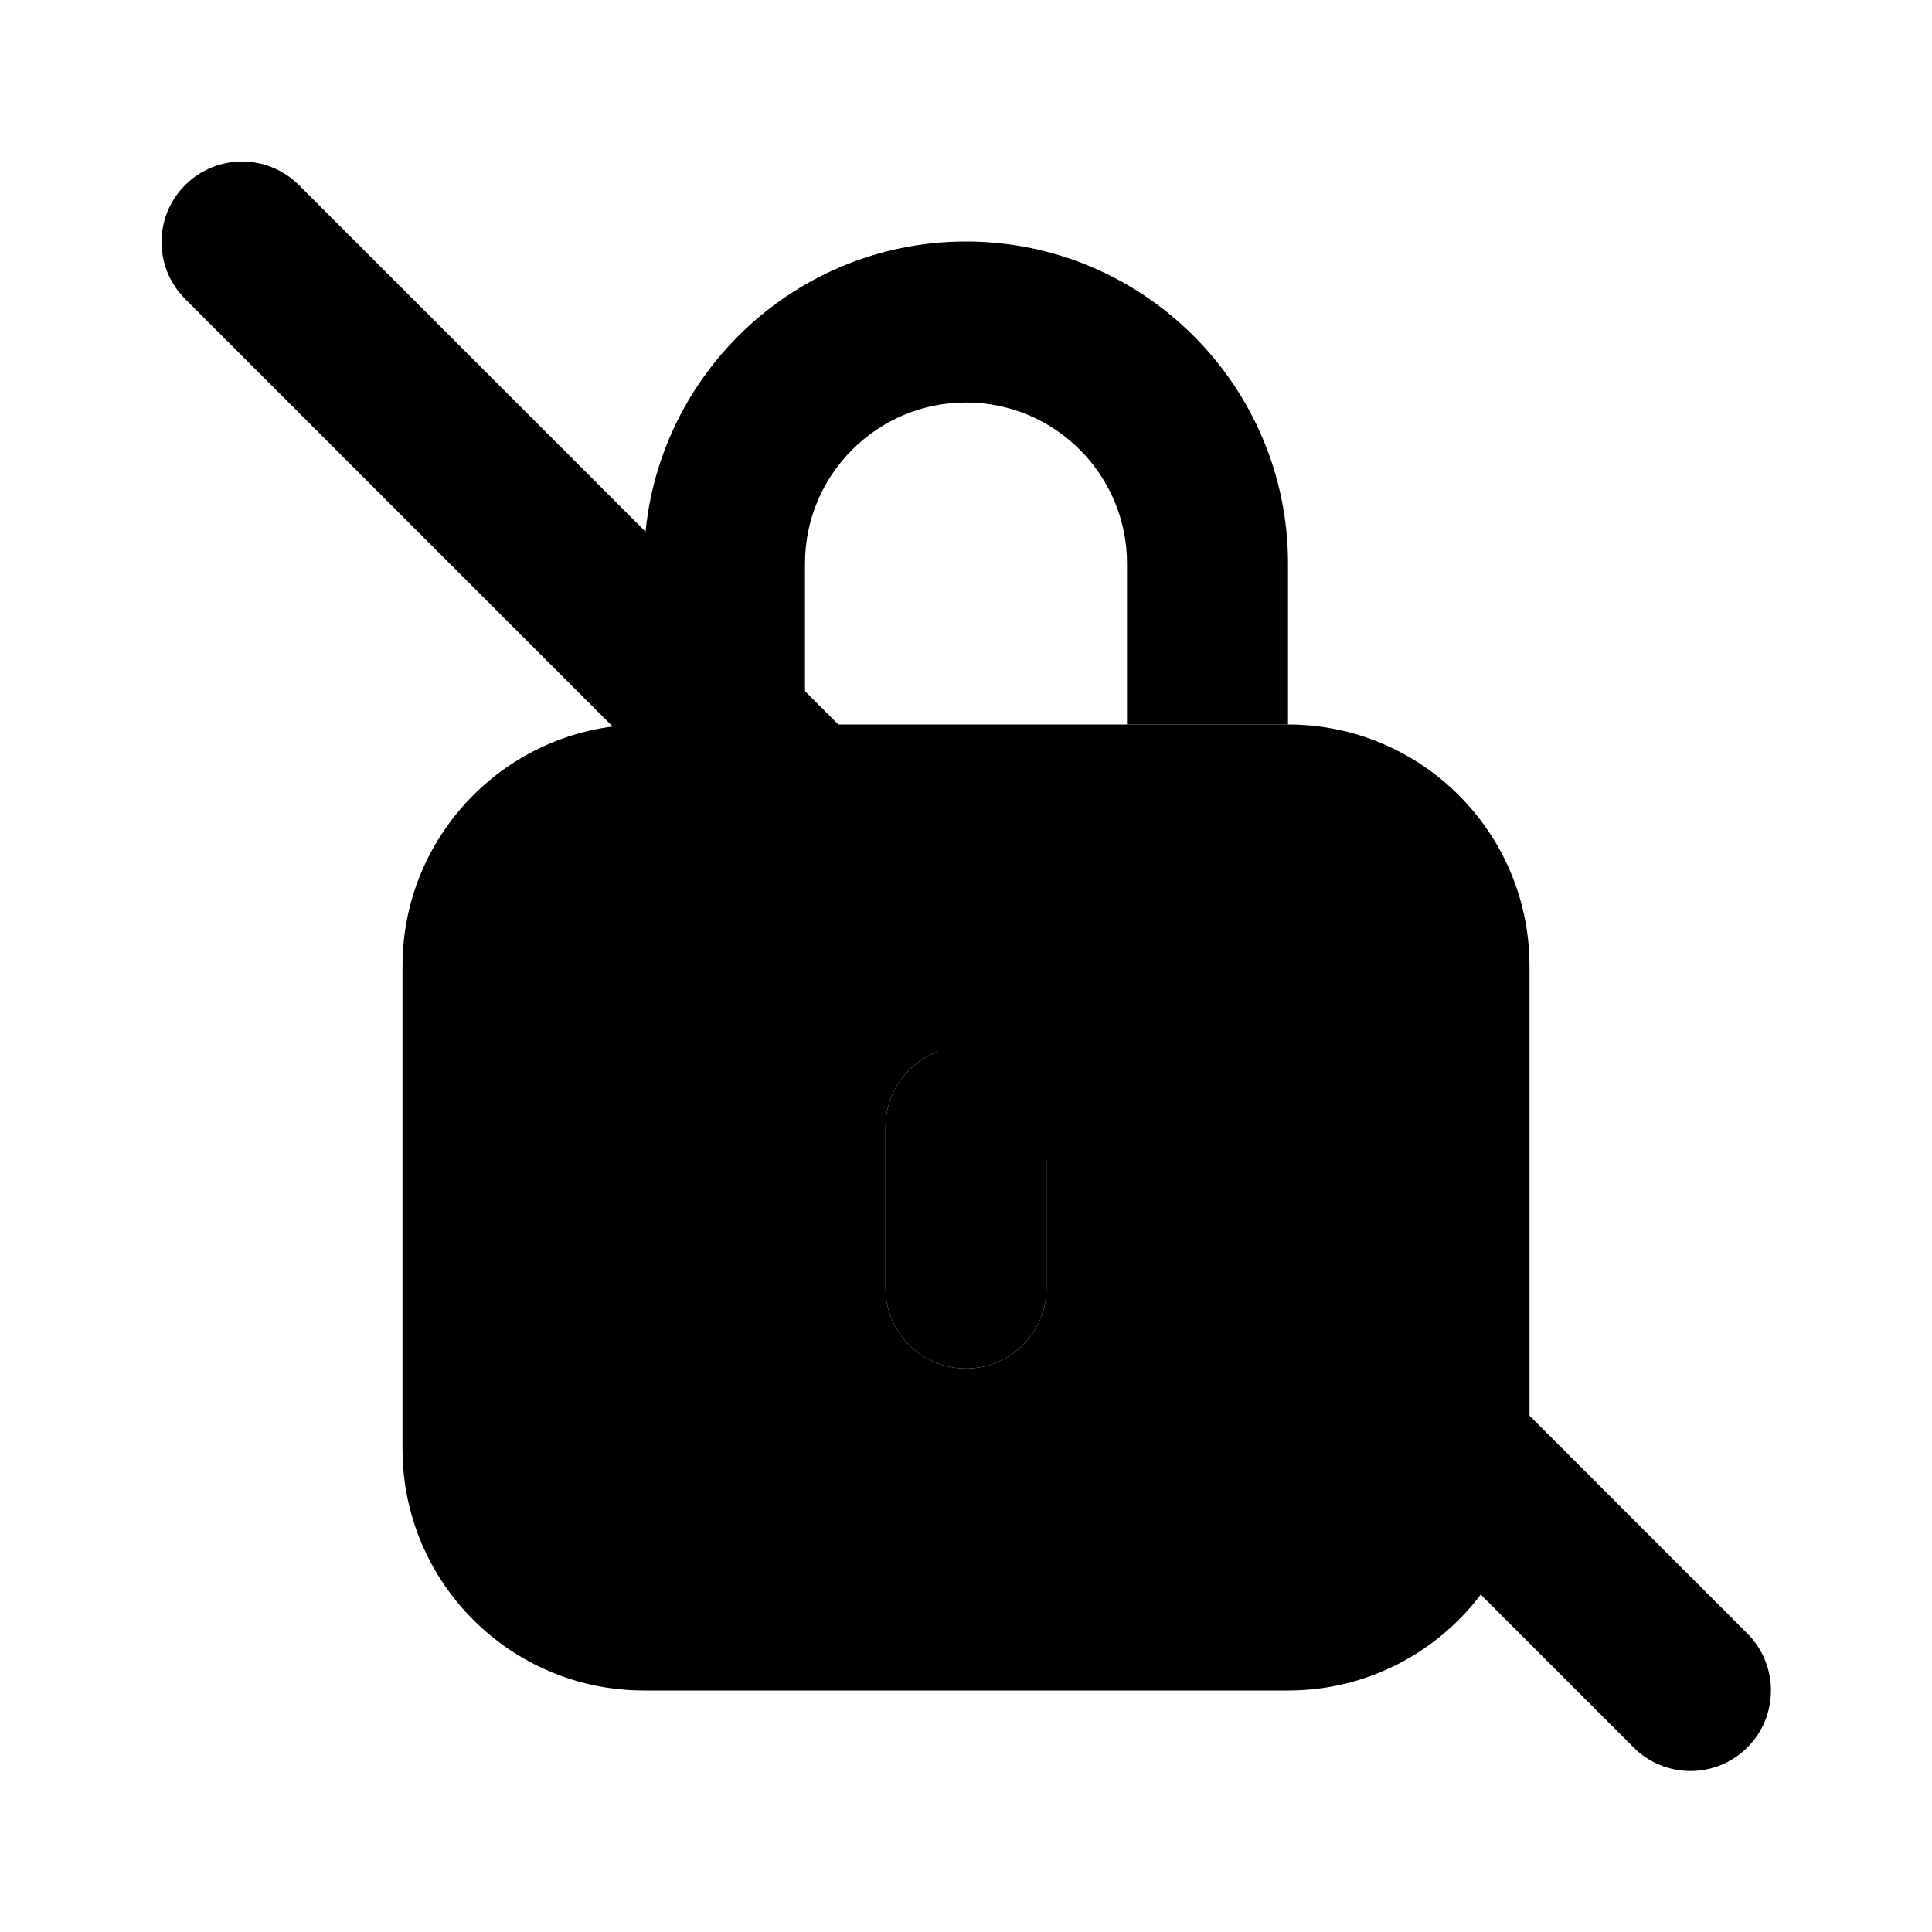 <svg xmlns="http://www.w3.org/2000/svg" width="24" height="24" viewBox="0 0 24 24">
    <path class="pr-icon-quaternary" d="M10 7c0-1.103.897-2 2-2 1.103 0 2 .897 2 2v2h2V7c0-2.206-1.794-4-4-4C9.794 3 8 4.794 8 7v2h2V7zM12 17c-.552 0-1-.447-1-1v-2c0-.553.448-1 1-1 .553 0 1 .447 1 1v2C13 16.553 12.553 17 12 17z"></path>
    <path class="pr-icon-tertiary" d="M16,9H8c-1.657,0-3,1.343-3,3v6c0,1.657,1.343,3,3,3h8c1.657,0,3-1.343,3-3v-6C19,10.343,17.657,9,16,9z M13,16c0,0.553-0.447,1-1,1c-0.552,0-1-0.447-1-1v-2c0-0.553,0.448-1,1-1c0.553,0,1,0.447,1,1V16z"></path>
    <path class="pr-icon-primary" d="M21,22c-0.265,0-0.52-0.105-0.707-0.293l-18-18C1.906,3.313,1.912,2.68,2.306,2.293c0.389-0.382,1.012-0.382,1.401,0l18,18c0.39,0.391,0.39,1.024-0,1.414C21.519,21.895,21.265,22,21,22z"></path>
</svg>

